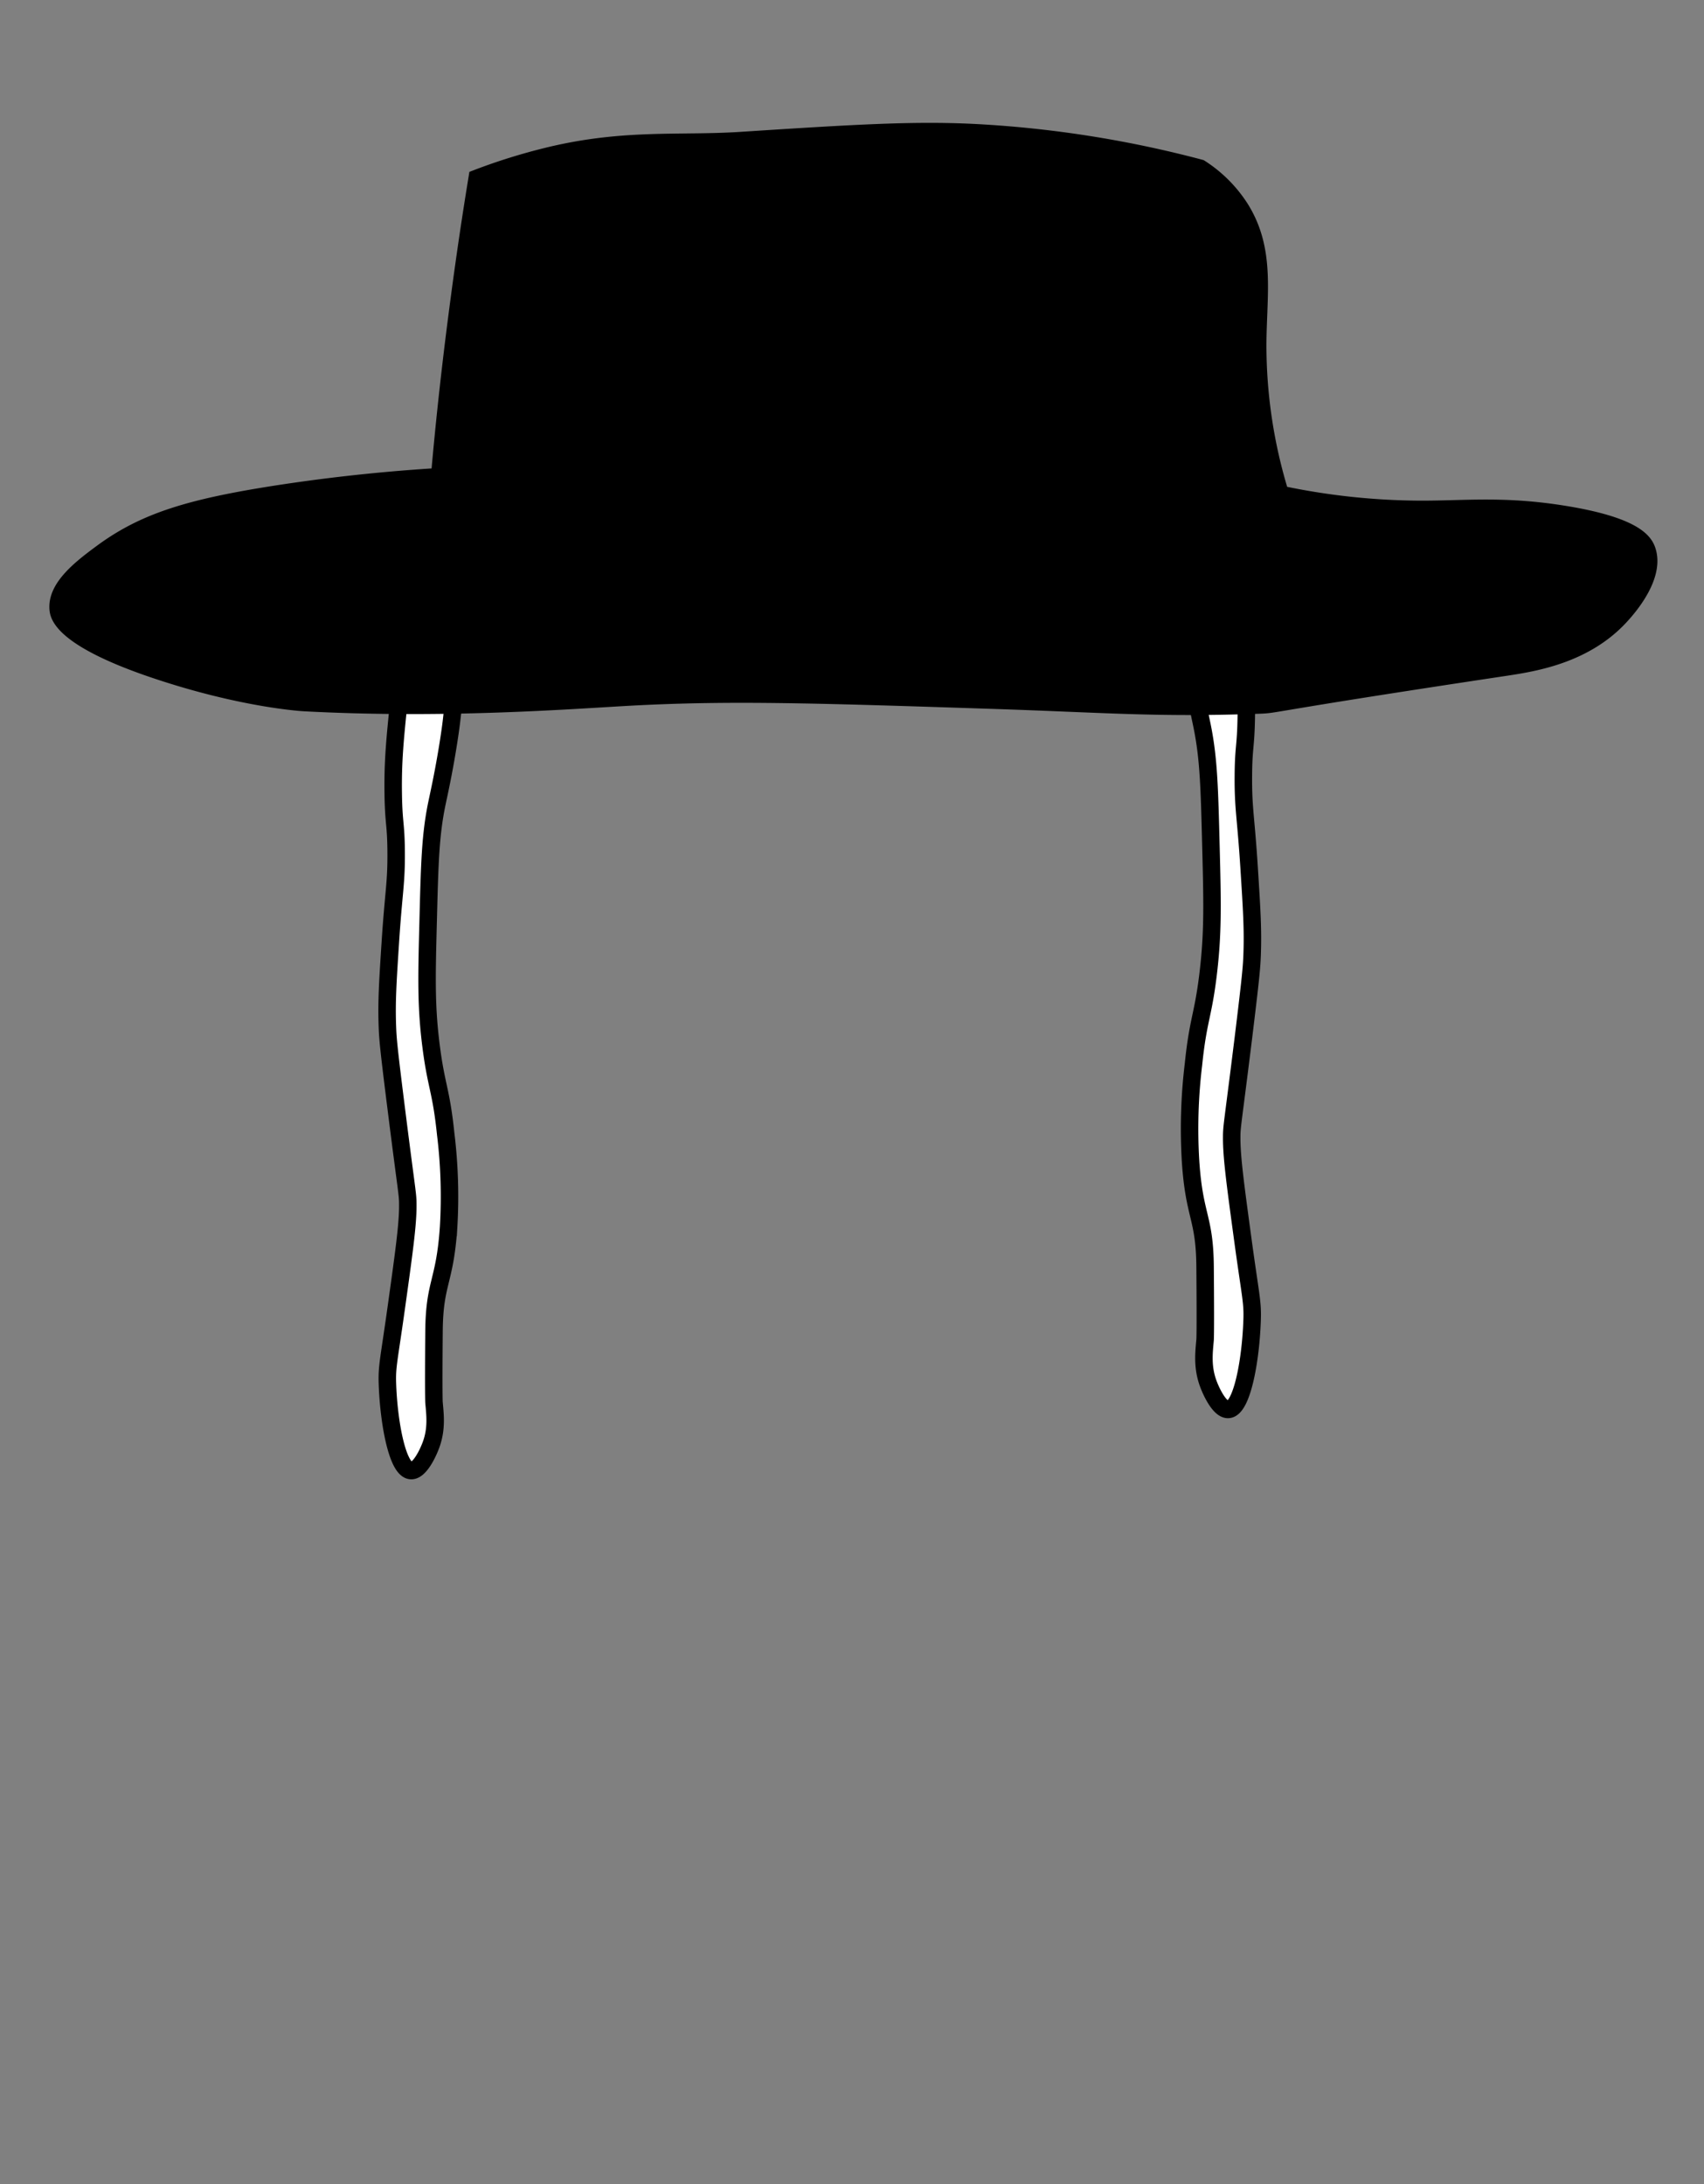 <svg xmlns="http://www.w3.org/2000/svg" viewBox="0 0 585 750"><rect x="0" y="0" width="585" height="750" fill="#808080" stroke="none"/><defs><style>.unno{fill:#fff;}.unno,.doos{stroke:#000;stroke-miterlimit:10;stroke-width:6px;}.trres{fill:none;opacity:0;}</style></defs><g id="Capa_2" data-name="Capa 2"><g id="Capa_1-2" data-name="Capa 1"><path class="unno" d="M137,240.27c-1.38,13.32-2.16,21-2,32.26.15,10.56.93,10,1,20,.08,11-.86,13.57-2,31.15-.88,13.58-1.32,20.37-1,28.93.15,4.06.4,7.12,3,27.81,3.78,30.08,4,29.42,4,33.37.05,6.64-1.3,16.29-4,35.6-2.46,17.62-3.19,19.68-3,25.59.42,13.15,3.34,29.56,8,30,3,.31,5.95-6,7-8.9,2-5.49,1.37-10.28,1-14.46,0,0-.19-2.09,0-24.47.14-16.91,3.7-16.64,5-35.6a177.46,177.46,0,0,0-1-32.26c-1.57-15.08-3.23-16.13-5-30s-1.51-23.72-1-43.38c.5-19.49.75-29.23,3-40.05.71-3.42,2.34-10.58,4-21.14,1.44-9.19,1-8.75,2-14.46,3.12-17.58,7.5-22,5-26.7-2.71-5.06-11.67-6.93-17-3.34C141.9,211.65,139.69,214.36,137,240.27Z"/><path class="unno" d="M425.86,213c1.4,13.63,2.18,21.55,2,33-.16,10.81-.94,10.27-1,20.5-.08,11.29.87,13.89,2,31.88.88,13.9,1.33,20.85,1,29.61-.16,4.16-.41,7.29-3,28.47-3.81,30.79-4,30.12-4,34.16-.05,6.8,1.32,16.68,4,36.44,2.48,18,3.22,20.14,3,26.19-.43,13.46-3.37,30.25-8.08,30.74-3,.32-6-6.14-7.06-9.11-2-5.62-1.38-10.52-1-14.8,0,0,.19-2.14,0-25.05-.14-17.3-3.74-17-5-36.44a183.82,183.82,0,0,1,1-33c1.58-15.44,3.26-16.51,5-30.75s1.52-24.28,1-44.41c-.51-19.94-.76-29.91-3-41-.71-3.5-2.36-10.82-4-21.64-1.46-9.41-1-9-2-14.8-3.15-18-7.57-22.55-5.05-27.33,2.74-5.17,11.78-7.09,17.16-3.41C420.92,183.73,423.14,186.51,425.86,213Z"/><path class="doos" d="M20,209.38c.22,2,1.76,10,33.6,20.67,30.08,10.1,50.83,11.2,50.83,11.2,45.63,2.43,86.13-.39,108.54-1.72,35.57-2.11,65.93-1.12,126.64.86,40.52,1.32,57.12,2.94,92.17,1.72,7.4-.25-.95-.06,84.43-12.92,10.23-1.54,28.07-4.21,40.49-18.09,2-2.23,12-13.43,8.61-22.4-1-2.53-4.23-8.16-28.43-12.06-20.56-3.31-33.43-1.7-49.1-1.72a235.82,235.82,0,0,1-48.24-5.17,173.56,173.56,0,0,1-7.76-51.69c.12-17.27,3-32.18-6-46.52A45.54,45.54,0,0,0,412,57.76,378.66,378.66,0,0,0,337,45.7c-22.17-1.29-42.65,0-82.7,2.58-20.86,1.35-39.71-1-65.47,5.17a202.39,202.39,0,0,0-25,7.75q-3.24,19.74-6,40.49-4.29,32-6.9,62c-22.65,1.37-41.66,3.79-56,6-29.5,4.6-45,9.31-59.44,19.81C28.39,194.73,19.14,201.62,20,209.38Z"/><rect class="trres" width="585" height="750"/></g></g></svg>